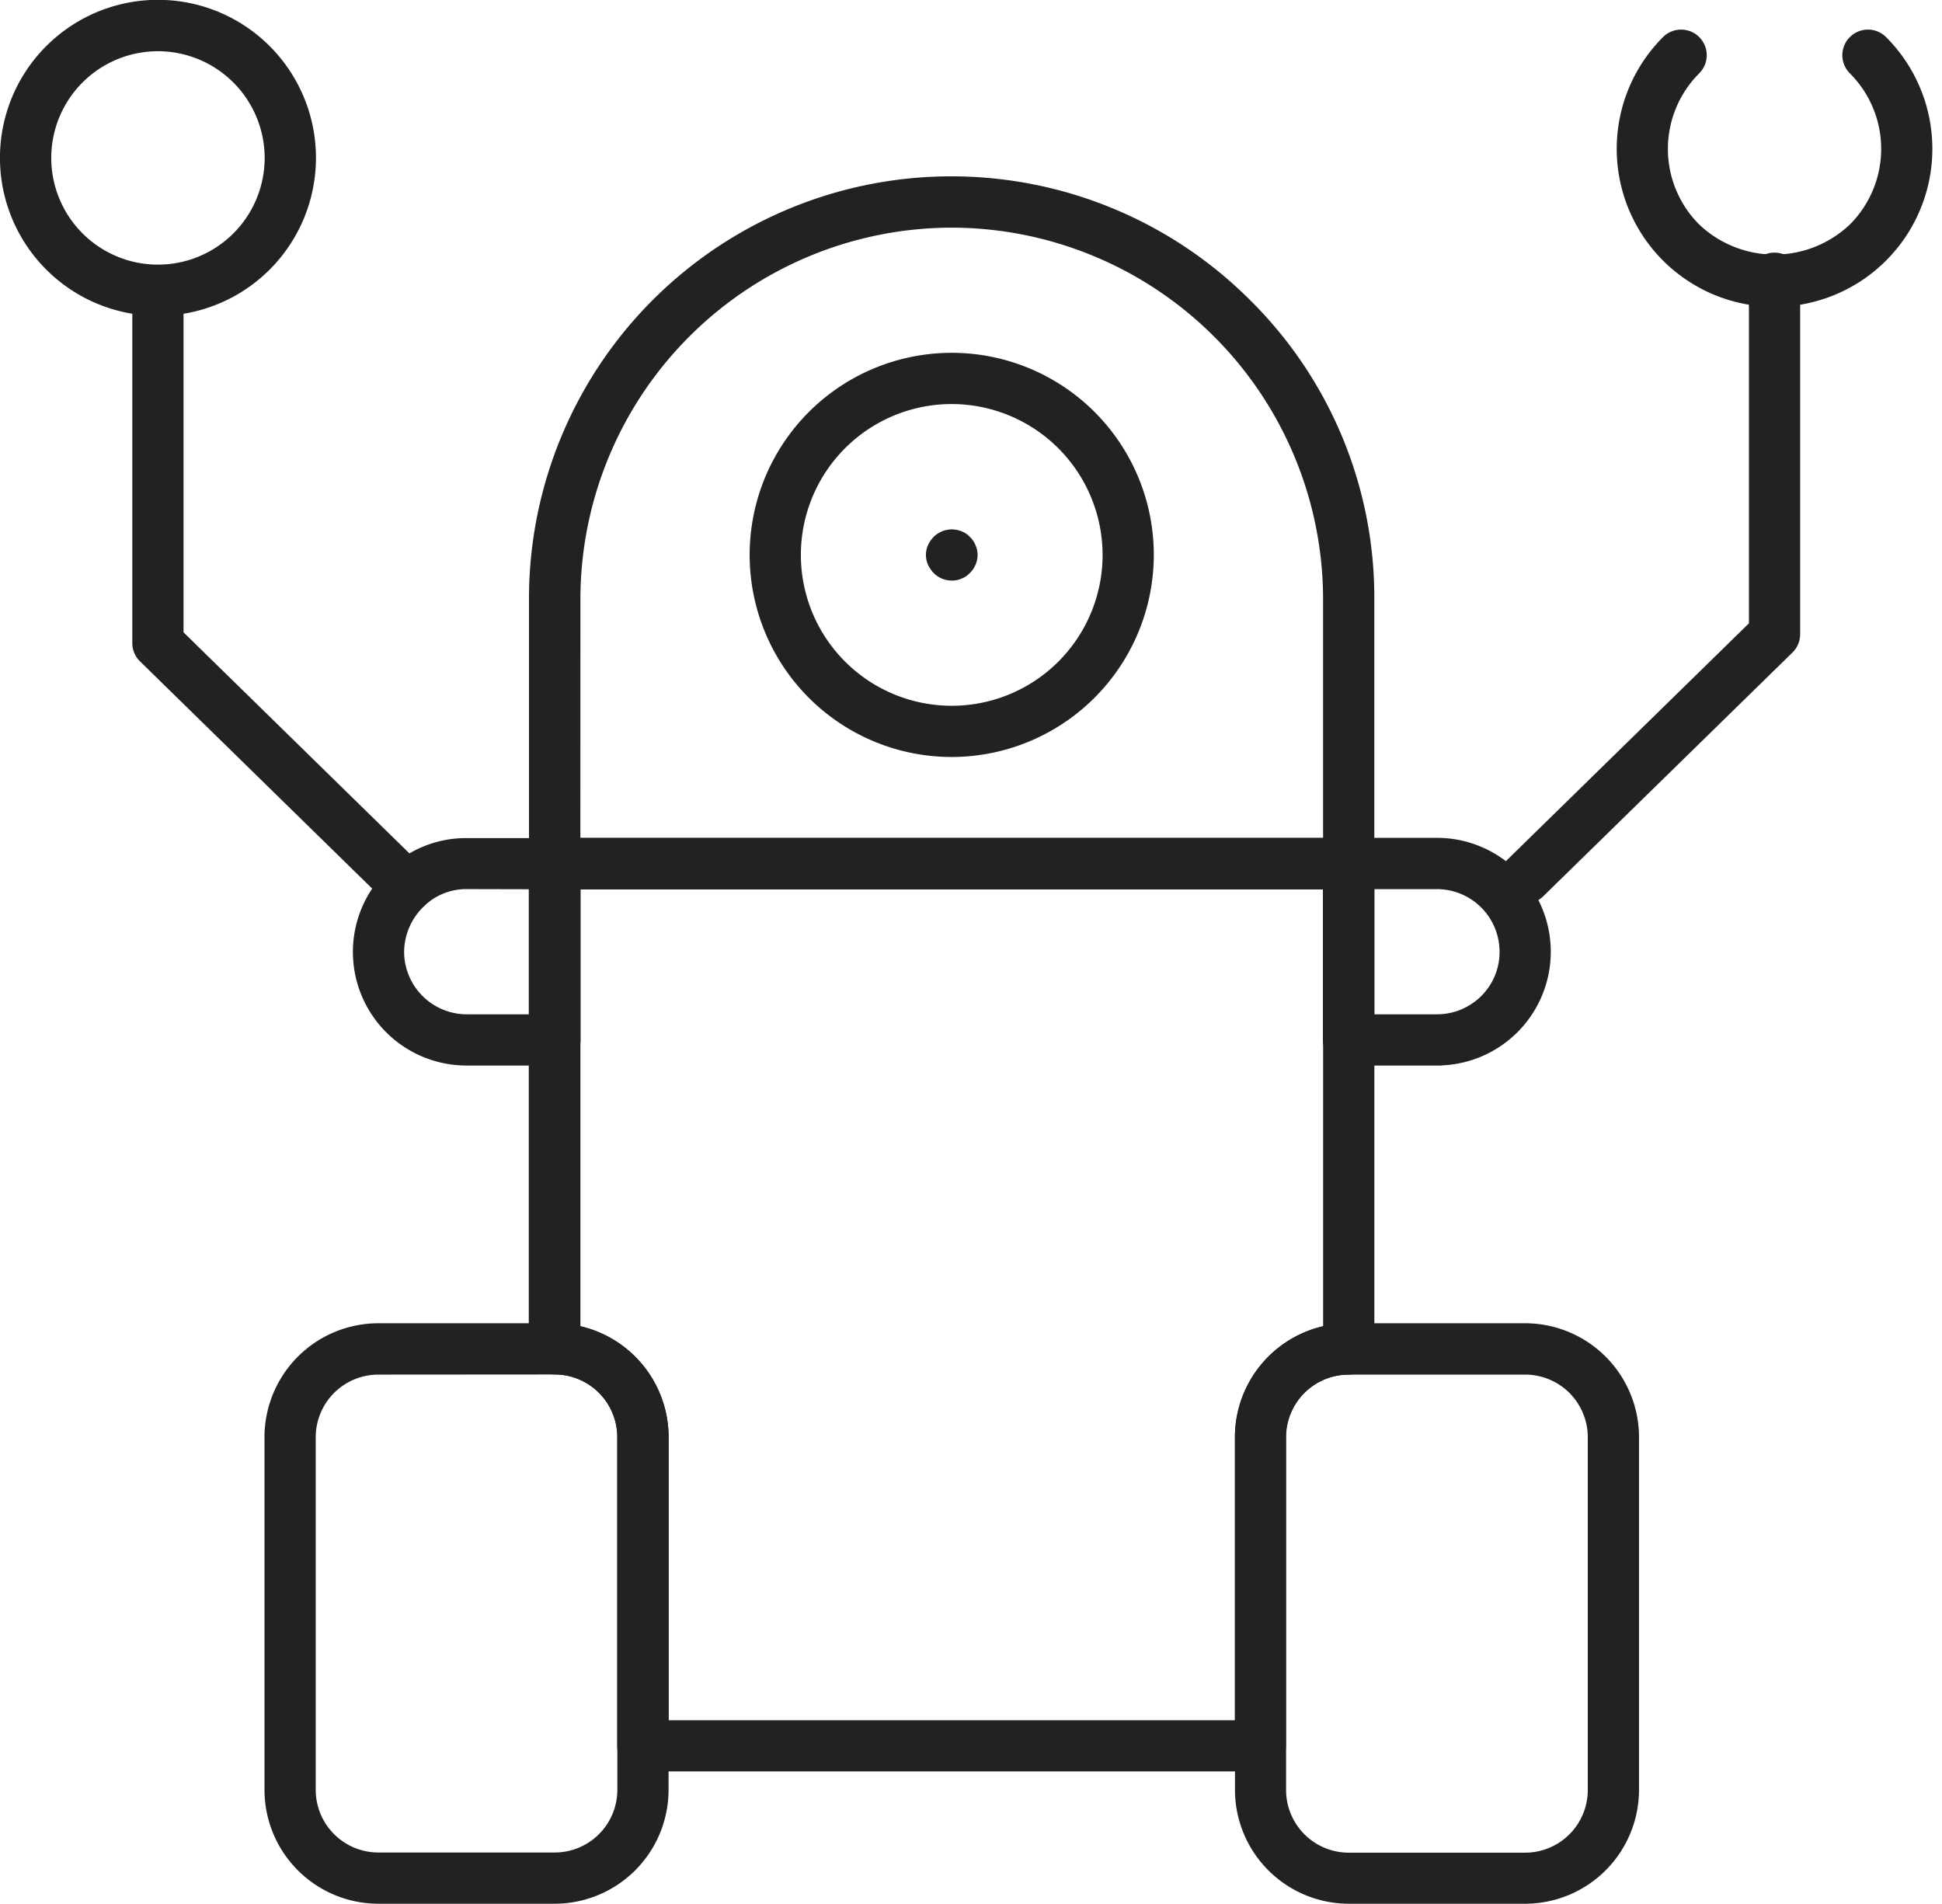 <svg xmlns="http://www.w3.org/2000/svg" width="47.013" height="46.085" viewBox="0 0 47.013 46.085">
    <defs>
        <style>
            .cls-1{fill:#222;stroke:#222;stroke-width:.25px}
        </style>
    </defs>
    <g id="noun_arm_1444507" transform="translate(.125 .125)">
        <g id="Group_8942">
            <g id="Group_8930" transform="translate(12.811 20.287)">
                <path id="Path_1974" d="M33.021 45.688H18.073a.5.5 0 0 1-.5-.5v-7.47a1.642 1.642 0 0 0-1.641-1.64.5.5 0 0 1-.5-.5v-11.74a.5.5 0 0 1 .5-.5h19.22a.5.5 0 0 1 .5.5v11.745a.5.5 0 0 1-.5.5 1.642 1.642 0 0 0-1.641 1.64v7.475a.5.5 0 0 1-.49.49zM18.568 44.7h13.958v-6.98a2.635 2.635 0 0 1 2.136-2.583v-10.8h-18.23v10.8a2.635 2.635 0 0 1 2.136 2.583z" class="cls-1" transform="translate(-15.442 -23.343)"/>
            </g>
            <g id="Group_8931" transform="translate(12.811 4.271)">
                <path id="Path_1975" d="M35.156 24.172H15.937a.5.5 0 0 1-.5-.5v-6.401a10.1 10.1 0 0 1 17.25-7.141 10 10 0 0 1 2.964 7.141v6.406a.5.5 0 0 1-.495.495zm-18.725-.99h18.23v-5.911a9.13 9.13 0 0 0-9.114-9.115 9.125 9.125 0 0 0-9.115 9.115z" class="cls-1" transform="translate(-15.442 -7.166)"/>
            </g>
            <g id="Group_8932" transform="translate(6.405 32.032)">
                <path id="Path_1976" d="M15.872 49.009H11.6a2.634 2.634 0 0 1-2.631-2.631v-8.541a2.634 2.634 0 0 1 2.631-2.63h4.27a2.634 2.634 0 0 1 2.631 2.63v8.542a2.634 2.634 0 0 1-2.629 2.63zM11.6 36.2a1.642 1.642 0 0 0-1.641 1.64v8.542a1.643 1.643 0 0 0 1.641 1.637h4.27a1.643 1.643 0 0 0 1.641-1.641v-8.541a1.642 1.642 0 0 0-1.641-1.64z" class="cls-1" transform="translate(-8.971 -35.206)"/>
            </g>
            <g id="Group_8933" transform="translate(29.895 32.032)">
                <path id="Path_1977" d="M39.6 49.009h-4.272a2.634 2.634 0 0 1-2.628-2.63v-8.542a2.634 2.634 0 0 1 2.631-2.63H39.6a2.634 2.634 0 0 1 2.631 2.63v8.542a2.634 2.634 0 0 1-2.631 2.63zM35.328 36.2a1.642 1.642 0 0 0-1.641 1.64v8.542a1.643 1.643 0 0 0 1.641 1.641H39.6a1.643 1.643 0 0 0 1.641-1.641v-8.545A1.642 1.642 0 0 0 39.6 36.2z" class="cls-1" transform="translate(-32.698 -35.206)"/>
            </g>
            <g id="Group_8934" transform="translate(18.149 8.541)">
                <path id="Path_1978" d="M25.6 21.013a4.767 4.767 0 1 1 4.766-4.767 4.773 4.773 0 0 1-4.766 4.767zm0-8.544a3.777 3.777 0 1 0 3.776 3.777 3.782 3.782 0 0 0-3.776-3.777z" class="cls-1" transform="translate(-20.833 -11.479)"/>
            </g>
            <g id="Group_8935" transform="translate(22.415 12.815)">
                <path id="Path_1979" d="M25.648 16.784a.487.487 0 0 1-.357-.148.646.646 0 0 1-.109-.159.466.466 0 0 1 0-.376.646.646 0 0 1 .109-.159.5.5 0 0 1 .544-.109.412.412 0 0 1 .159.109.46.46 0 0 1 .109.159.466.466 0 0 1 0 .376.46.46 0 0 1-.109.159.412.412 0 0 1-.159.109.43.43 0 0 1-.187.039z" class="cls-1" transform="translate(-25.142 -15.795)"/>
            </g>
            <g id="Group_8936" transform="translate(8.541 20.287)">
                <path id="Path_1980" d="M15.894 28.6h-2.135a2.625 2.625 0 0 1-1.859-4.482l.074-.074a2.584 2.584 0 0 1 1.782-.7h2.135a.5.5 0 0 1 .5.5v4.271a.5.5 0 0 1-.497.485zm-2.135-4.271a1.594 1.594 0 0 0-1.1.431 1.677 1.677 0 0 0-.539 1.209 1.643 1.643 0 0 0 1.641 1.641H15.4v-3.277z" class="cls-1" transform="translate(-11.128 -23.343)"/>
            </g>
            <g id="Group_8937" transform="translate(32.031 20.287)">
                <path id="Path_1981" d="M37.486 28.6H35.35a.5.5 0 0 1-.5-.5v-4.262a.5.5 0 0 1 .5-.5h2.136a2.633 2.633 0 0 1 2.63 2.63 2.627 2.627 0 0 1-2.63 2.631zm-1.641-.99h1.641a1.639 1.639 0 0 0 1.166-.485 1.621 1.621 0 0 0 .474-1.155 1.642 1.642 0 0 0-1.64-1.64h-1.641z" class="cls-1" transform="translate(-34.855 -23.343)"/>
            </g>
            <g id="Group_8938" transform="translate(3.203 6.406)">
                <path id="Path_1982" d="M12.267 24.76a.494.494 0 0 1-.346-.141l-6.035-5.906a.494.494 0 0 1-.149-.354V9.818a.5.5 0 0 1 .99 0v8.334l5.886 5.76a.5.5 0 0 1-.346.849z" class="cls-1" transform="translate(-5.737 -9.323)"/>
            </g>
            <g id="Group_8939">
                <path id="Path_1983" d="M6.2 10.248a3.7 3.7 0 1 1 3.7-3.7 3.7 3.7 0 0 1-3.7 3.7zm0-6.406A2.708 2.708 0 1 0 8.908 6.55 2.711 2.711 0 0 0 6.2 3.842z" class="cls-1" transform="translate(-2.501 -2.852)"/>
            </g>
            <g id="Group_8940" transform="translate(36.303 6.188)">
                <path id="Path_1984" d="M39.664 24.54a.5.5 0 0 1-.346-.849l5.887-5.76V9.6a.5.5 0 1 1 .99 0v8.542a.494.494 0 0 1-.149.354L40.01 24.4a.494.494 0 0 1-.346.14z" class="cls-1" transform="translate(-39.169 -9.102)"/>
            </g>
            <g id="Group_8941" transform="translate(39.137 .719)">
                <path id="Path_1985" d="M45.729 10.037a3.7 3.7 0 0 1-2.615-6.313.495.495 0 1 1 .7.7 2.712 2.712 0 0 0 0 3.83 2.773 2.773 0 0 0 3.83 0 2.712 2.712 0 0 0 0-3.83.495.495 0 1 1 .7-.7 3.7 3.7 0 0 1-2.614 6.313z" class="cls-1" transform="translate(-42.032 -3.578)"/>
            </g>
        </g>
    </g>
</svg>
